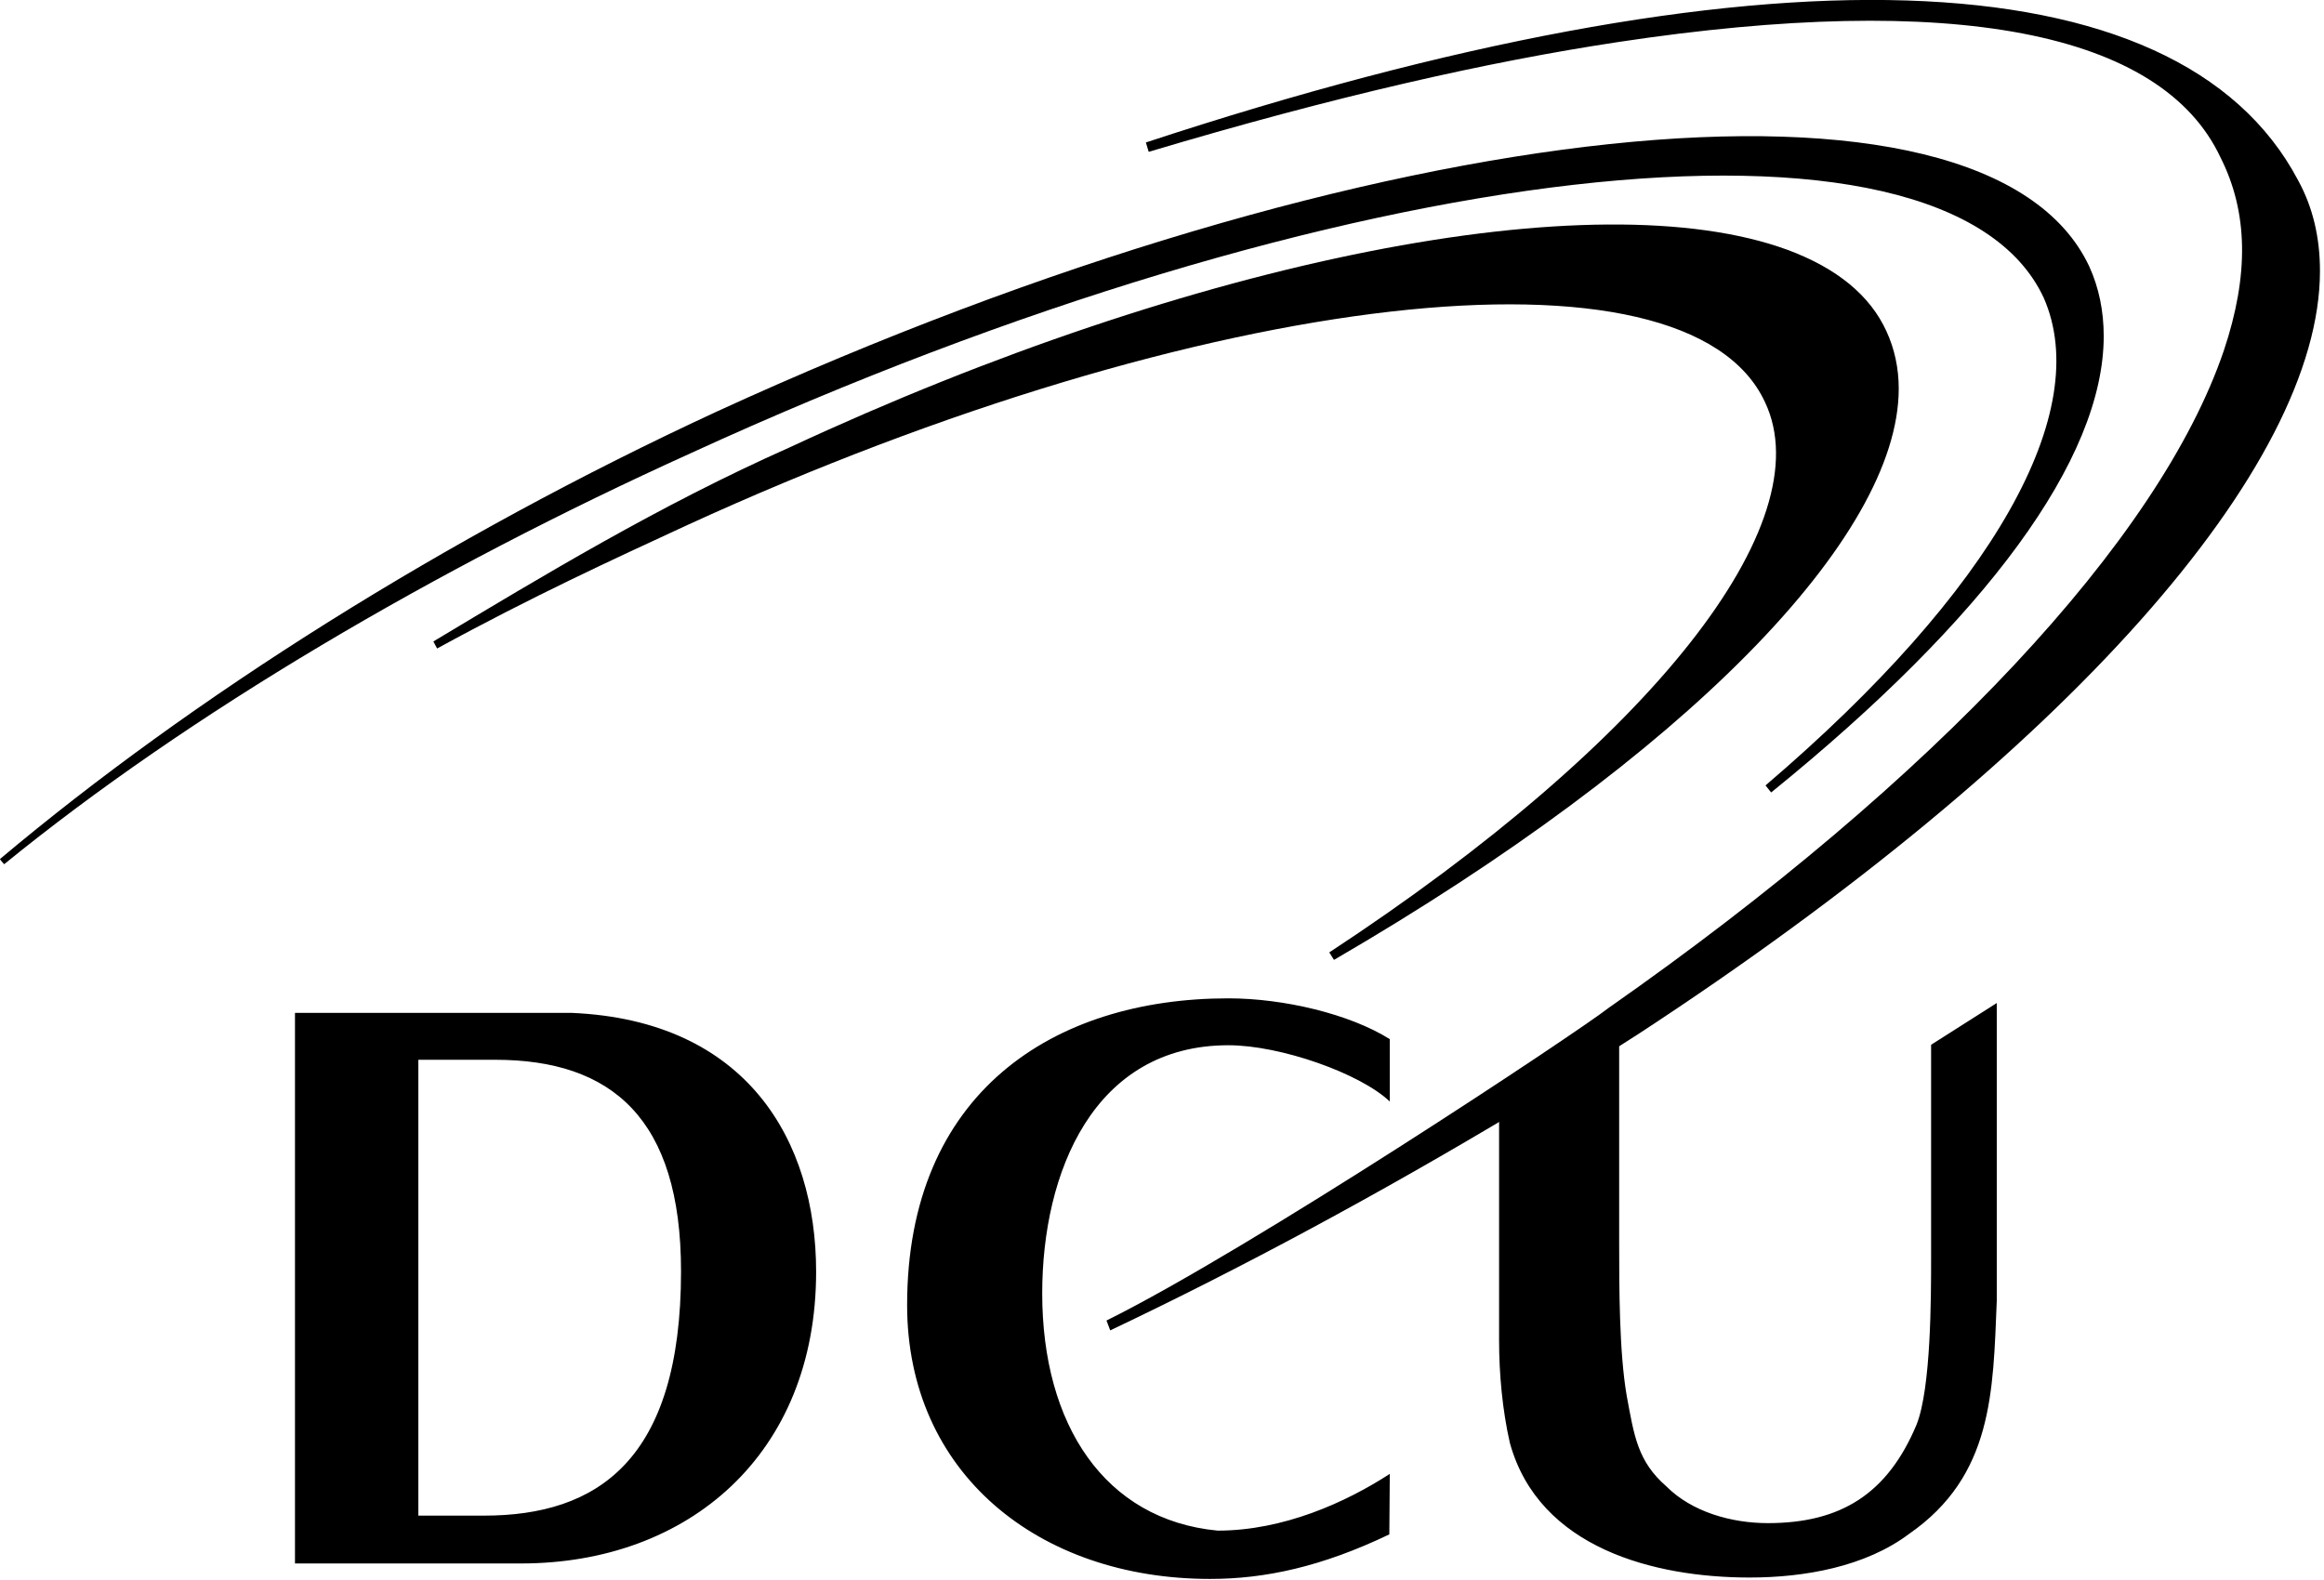 <?xml version="1.0" encoding="UTF-8" standalone="no"?>
<!DOCTYPE svg PUBLIC "-//W3C//DTD SVG 1.1//EN" "http://www.w3.org/Graphics/SVG/1.1/DTD/svg11.dtd">
<svg width="100%" height="100%" viewBox="0 0 653 444" version="1.1" xmlns="http://www.w3.org/2000/svg" xmlns:xlink="http://www.w3.org/1999/xlink" xml:space="preserve" xmlns:serif="http://www.serif.com/" style="fill-rule:evenodd;clip-rule:evenodd;stroke-linejoin:round;stroke-miterlimit:2;">
    <g transform="matrix(1.318,0,0,1.318,-98.077,-95.058)">
        <g>
            <g>
                <path d="M163.6,298.1L163.6,395.3L177.6,395.3C201.7,395.3 219.6,383.6 219.6,343.2C219.6,310.6 204.8,298.1 180,298.1L163.6,298.1ZM137.2,288.1L196.3,288.1C233.6,289.7 248.4,315.3 248.4,343.3C248.4,382.2 221.2,405.5 185.5,405.5L137.3,405.5L137.3,288.1L137.2,288.1ZM370.7,386.4C361.3,392.5 348,398.5 334,398.5C309.9,396.2 296.6,375.9 296.6,347.9C296.6,322.2 307.5,295 336.3,295C347.4,295 364.4,301 370.7,307L370.7,293.7C362.1,288.3 348,285 336.3,285C298.9,285 267.8,305.2 267.8,350.4C267.8,386.2 295.8,408.8 332.4,408.8C344.1,408.8 356.2,406.2 370.6,399.3L370.7,386.4ZM500.1,286L500.1,349.5C499.3,368.9 499.3,386.8 481.4,399.2C472.1,406.2 459.1,408.5 447.4,408.5C427.2,408.5 402.5,402.3 396.3,379.8C394.7,372.8 394,365 394,358L394,305.5L419.6,286.2L419.6,337.1C419.6,346.4 419.6,360.4 421.2,369.7C422.8,378.3 423.5,383.7 429.7,389.1C435.1,394.5 443.5,396.9 451.3,396.9C466.8,396.9 476.8,390.7 483,375.9C486.1,368.1 486.1,348.7 486.1,340.2L486.1,294.9L500.1,286Z"/>
                <path d="M227.4,159.8C169.2,186.7 115.2,221 74.4,255.3L74.6,255.6L75.3,256.4C114.7,224.3 167,193.5 221.8,168.7C359.8,105.4 489.1,90.6 510.1,135.6C520.8,159.9 499.5,198 450.8,239.6L452,241.1C497.8,204 522.9,170 522.9,143.8C522.9,138.5 521.9,133.5 519.8,128.9C497.8,82.1 366.7,95.9 227.4,159.8"/>
                <path d="M242.8,167.5C214.9,179.9 190,195 166.8,208.9L167.6,210.4C187.9,199.3 205.1,191.4 220.9,184.1C331.1,133.6 434.1,121.9 450.7,157.9C462.9,183.7 426.7,230 357.8,275.2L358.8,276.8C433.5,233.4 479.2,186.8 479.2,155C479.2,150.6 478.3,146.5 476.6,142.8C473.1,135.1 466,129.3 455.5,125.4C414.6,110.4 329.2,127.3 242.8,167.5"/>
                <path d="M318.7,102.5L319.3,104.5C358.8,92.7 391.5,85.3 419.3,81.1C490.7,70.3 535.2,78.8 547.8,105.7C553.7,117.4 553.9,130.8 548.5,146.9C534.8,187.2 487,238.3 417.4,287C410.5,292.4 341,338.5 310.3,353.7L311.1,355.8C338.9,342.6 368.3,326.8 398.3,308.8L423.7,292.6C515.4,232.6 569,171.6 569,129.9C569,122.8 567.5,116.3 564.3,110.5C538.7,62.1 449.3,59.5 318.7,102.5"/>
            </g>
        </g>
    </g>
</svg>
